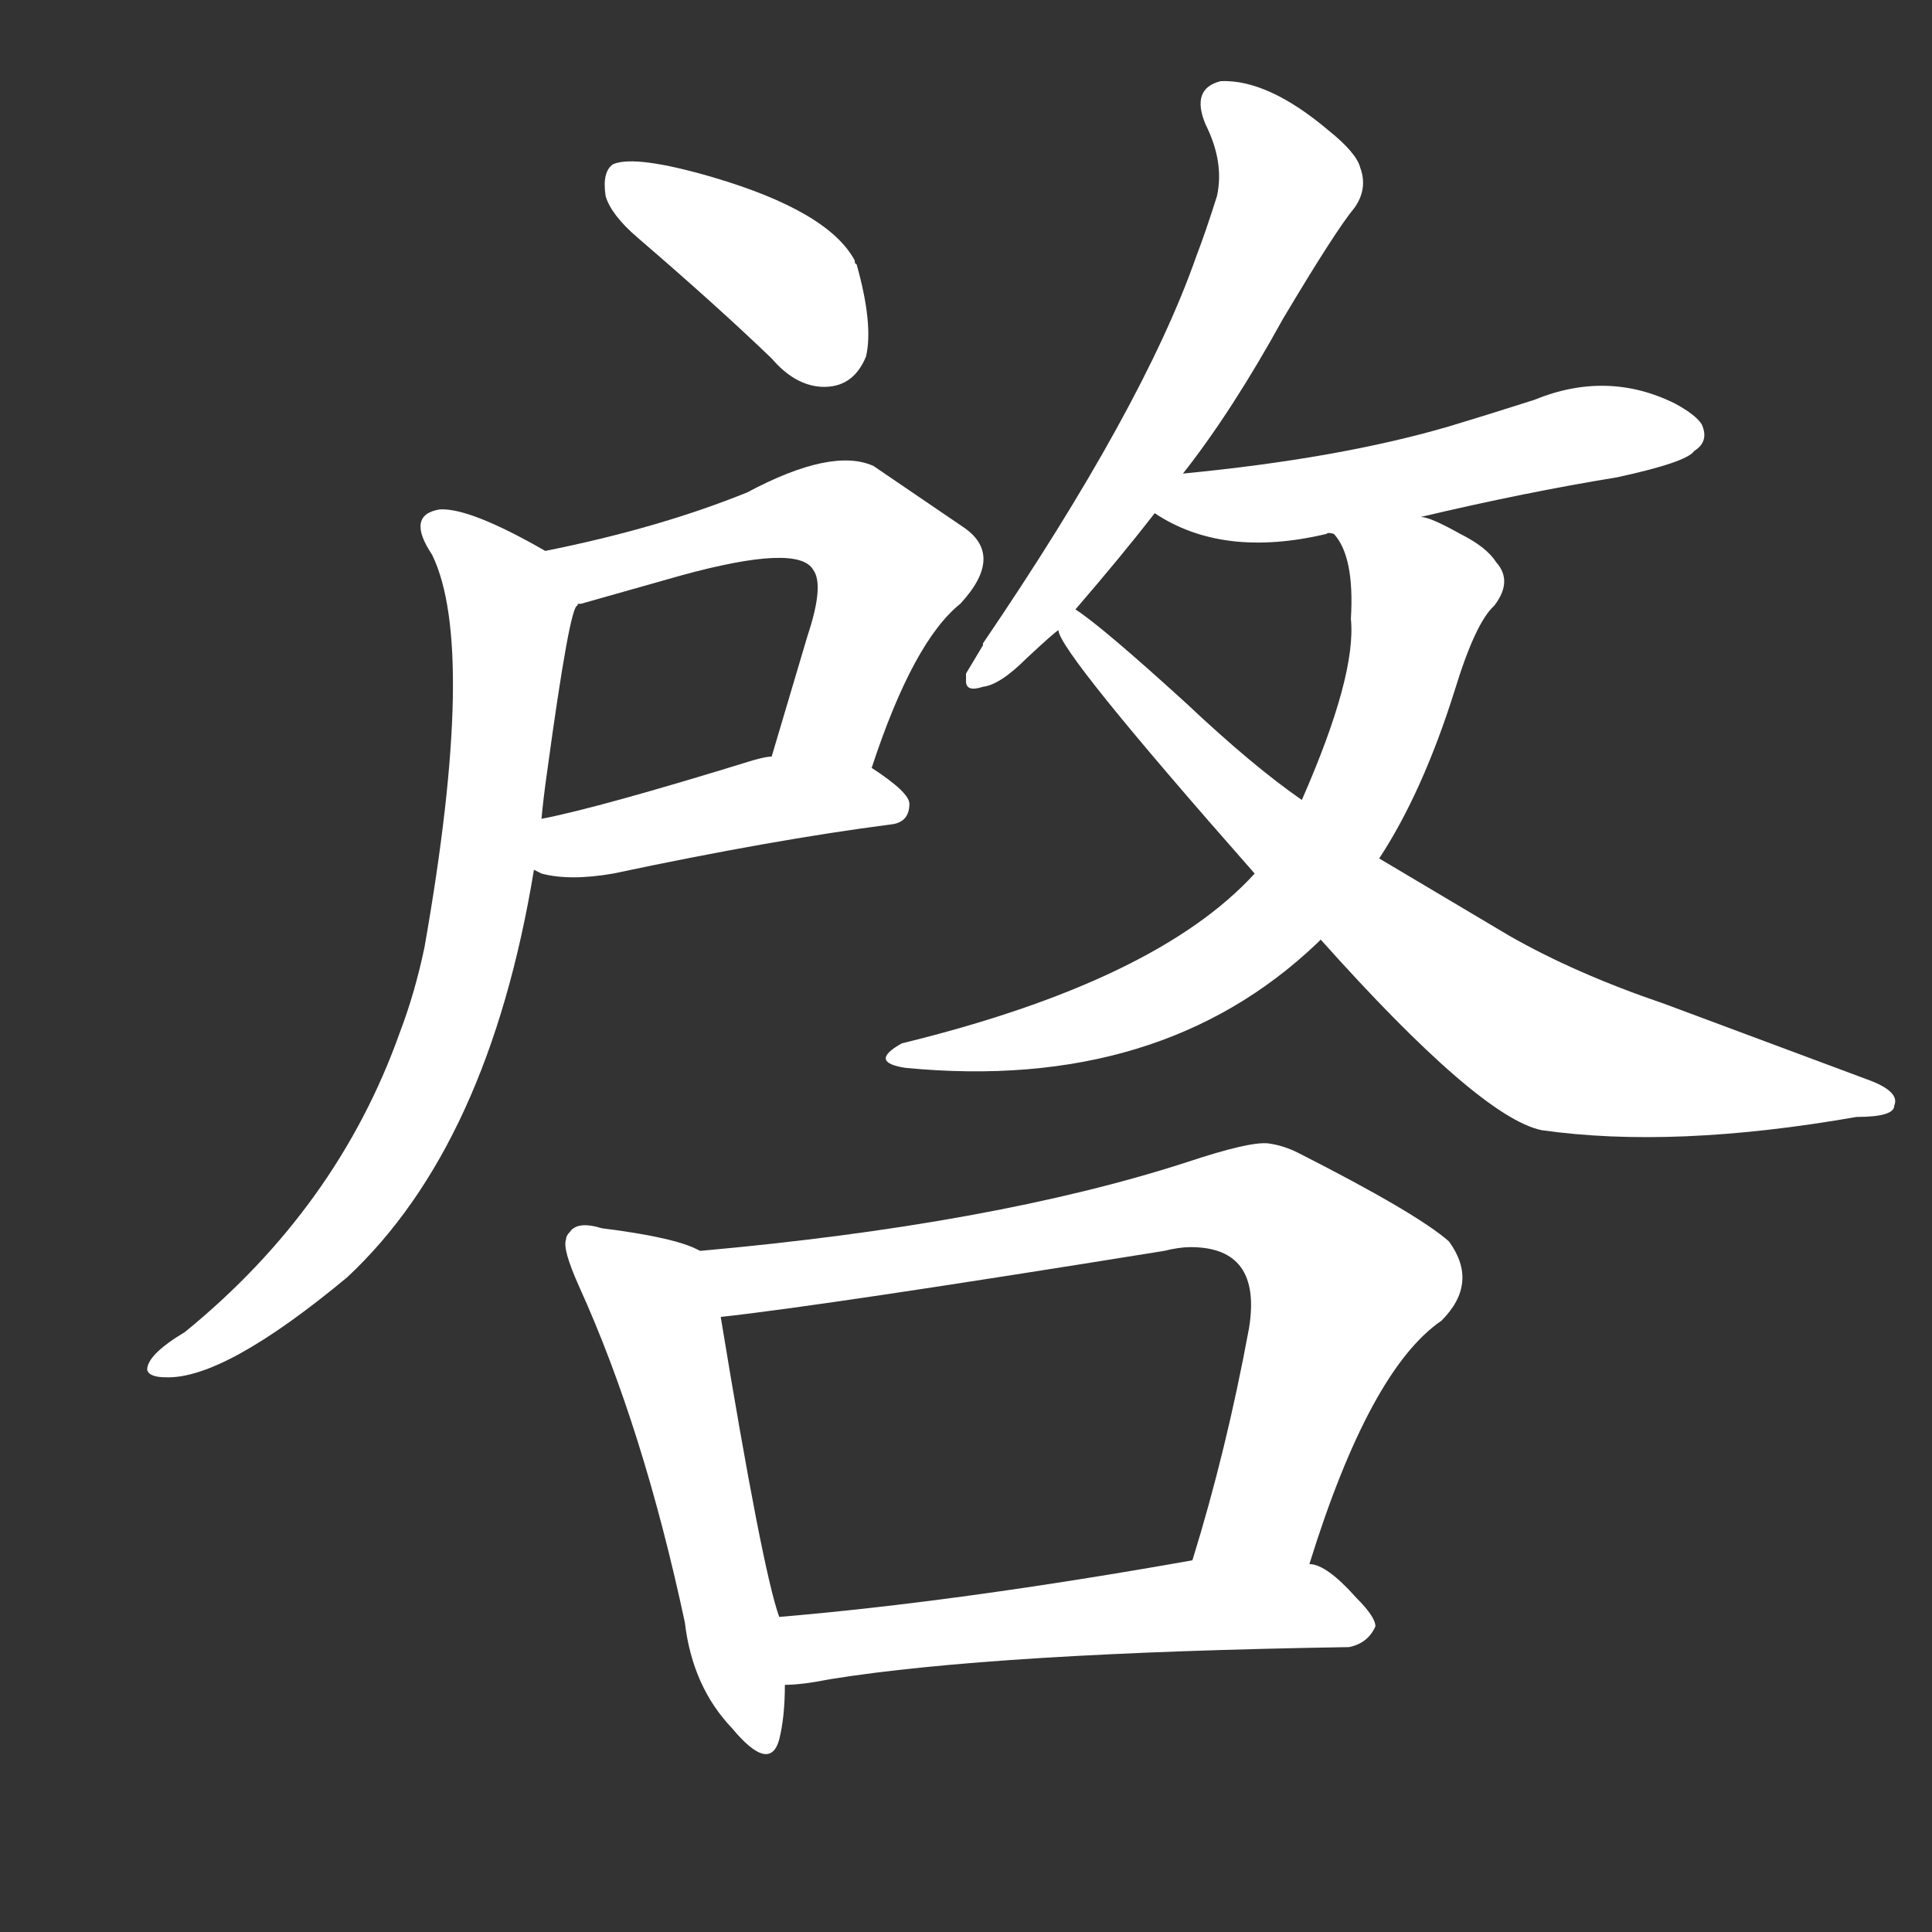 <svg version="1.1" viewBox="0 0 1024 1024" xmlns="http://www.w3.org/2000/svg">
  <rect x="0" y="0" width="1024" height="1024" fill="#333333" stroke="none"/>
  <g transform="scale(1, -1) translate(0, -900)">
    <style type="text/css">
        .stroke1 {fill: #FFFFFF;}
        .stroke2 {fill: #FFFFFF;}
        .stroke3 {fill: #FFFFFF;}
        .stroke4 {fill: #FFFFFF;}
        .stroke5 {fill: #FFFFFF;}
        .stroke6 {fill: #FFFFFF;}
        .stroke7 {fill: #FFFFFF;}
        .stroke8 {fill: #FFFFFF;}
        .stroke9 {fill: #FFFFFF;}
        .stroke10 {fill: #FFFFFF;}
        .stroke11 {fill: #FFFFFF;}
        .stroke12 {fill: #FFFFFF;}
        .stroke13 {fill: #FFFFFF;}
        .stroke14 {fill: #FFFFFF;}
        .stroke15 {fill: #FFFFFF;}
        .stroke16 {fill: #FFFFFF;}
        .stroke17 {fill: #FFFFFF;}
        .stroke18 {fill: #FFFFFF;}
        .stroke19 {fill: #FFFFFF;}
        .stroke20 {fill: #FFFFFF;}
        text {
            font-family: Helvetica;
            font-size: 50px;
            fill: #FFFFFF;}
            paint-order: stroke;
            stroke: #000000;
            stroke-width: 4px;
            stroke-linecap: butt;
            stroke-linejoin: miter;
            font-weight: 800;
        }
    </style>

    <path d="M 321 796 Q 324 786 338 774 Q 381 737 409 710 Q 421 696 435 695 Q 452 694 459 711 Q 463 728 454 760 Q 453 760 453 762 Q 439 788 378 806 Q 337 818 325 813 Q 319 809 321 796 Z" class="stroke1"/>
    <path d="M 462 493 Q 484 560 509 580 Q 533 606 510 621 L 463 653 Q 441 663 396 639 Q 349 620 289 608 C 260 602 278 570 306 579 Q 304 580 308 580 L 361 595 Q 423 612 431 598 Q 437 590 428 563 L 409 499 C 400 470 452 465 462 493 Z" class="stroke2"/>
    <path d="M 283 439 L 287 437 Q 302 433 325 437 Q 410 455 472 463 Q 482 464 482 474 Q 482 480 462 493 L 409 499 Q 406 499 399 497 Q 318 472 287 466 C 258 460 255 450 283 439 Z" class="stroke3"/>
    <path d="M 289 608 Q 249 631 233 630 Q 215 627 229 606 Q 253 557 225 398 Q 220 374 212 353 Q 179 260 98 194 Q 78 182 78 174 Q 79 170 88 170 Q 119 169 184 223 Q 259 293 283 439 L 287 466 Q 288 477 290 491 Q 302 579 306 579 C 311 596 311 596 289 608 Z" class="stroke4"/>
    <path d="M 627 649 Q 653 682 680 731 Q 708 778 718 790 Q 725 800 721 811 Q 719 819 704 831 Q 672 858 647 857 Q 631 853 639 834 Q 649 814 645 796 Q 639 777 634 764 Q 606 684 521 559 L 521 558 L 512 543 L 512 539 Q 512 533 521 536 Q 530 537 544 551 Q 559 565 561 566 L 570 577 Q 595 606 612 628 L 627 649 Z" class="stroke5"/>
    <path d="M 753 626 Q 808 639 857 647 Q 894 655 898 661 Q 906 666 902 675 Q 899 680 888 686 Q 852 704 813 688 Q 788 680 768 674 Q 710 657 627 649 C 597 646 586 643 612 628 Q 648 604 703 617 Q 704 618 707 617 L 753 626 Z" class="stroke6"/>
    <path d="M 731 445 Q 754 480 771 534 Q 782 570 792 579 Q 802 592 793 602 Q 788 610 774 617 Q 758 626 753 626 C 725 636 693 644 707 617 Q 718 605 716 572 Q 719 542 690 476 L 665 437 Q 613 380 478 347 Q 460 337 480 334 Q 615 321 698 400 L 700 402 L 731 445 Z" class="stroke7"/>
    <path d="M 700 402 Q 784 308 817 301 Q 887 291 984 308 Q 1004 308 1004 314 Q 1007 321 992 327 L 882 368 Q 835 384 800 404 L 731 445 L 690 476 Q 664 494 629 527 Q 584 568 570 577 C 546 595 546 592 561 566 Q 561 555 665 437 L 700 402 Z" class="stroke8"/>
    <path d="M 371 237 Q 359 244 319 249 Q 306 253 302 247 Q 300 245 300 243 Q 298 238 307 218 Q 341 143 363 40 Q 367 6 388 -16 Q 408 -40 413 -22 Q 416 -10 416 7 L 413 43 Q 404 68 382 202 C 377 232 377 235 371 237 Z" class="stroke9"/>
    <path d="M 694 71 Q 726 174 764 200 Q 784 220 768 242 Q 751 257 688 289 Q 680 293 672 294 Q 662 295 629 284 Q 527 251 371 237 C 341 234 352 198 382 202 Q 437 208 617 237 Q 625 239 631 239 Q 669 239 662 196 Q 650 131 632 73 C 623 44 685 42 694 71 Z" class="stroke10"/>
    <path d="M 416 7 Q 425 7 440 10 Q 527 24 715 27 Q 725 29 729 38 Q 729 43 719 53 Q 703 71 694 71 L 632 73 Q 508 51 413 43 C 383 40 386 5 416 7 Z" class="stroke11"/>
</g></svg>